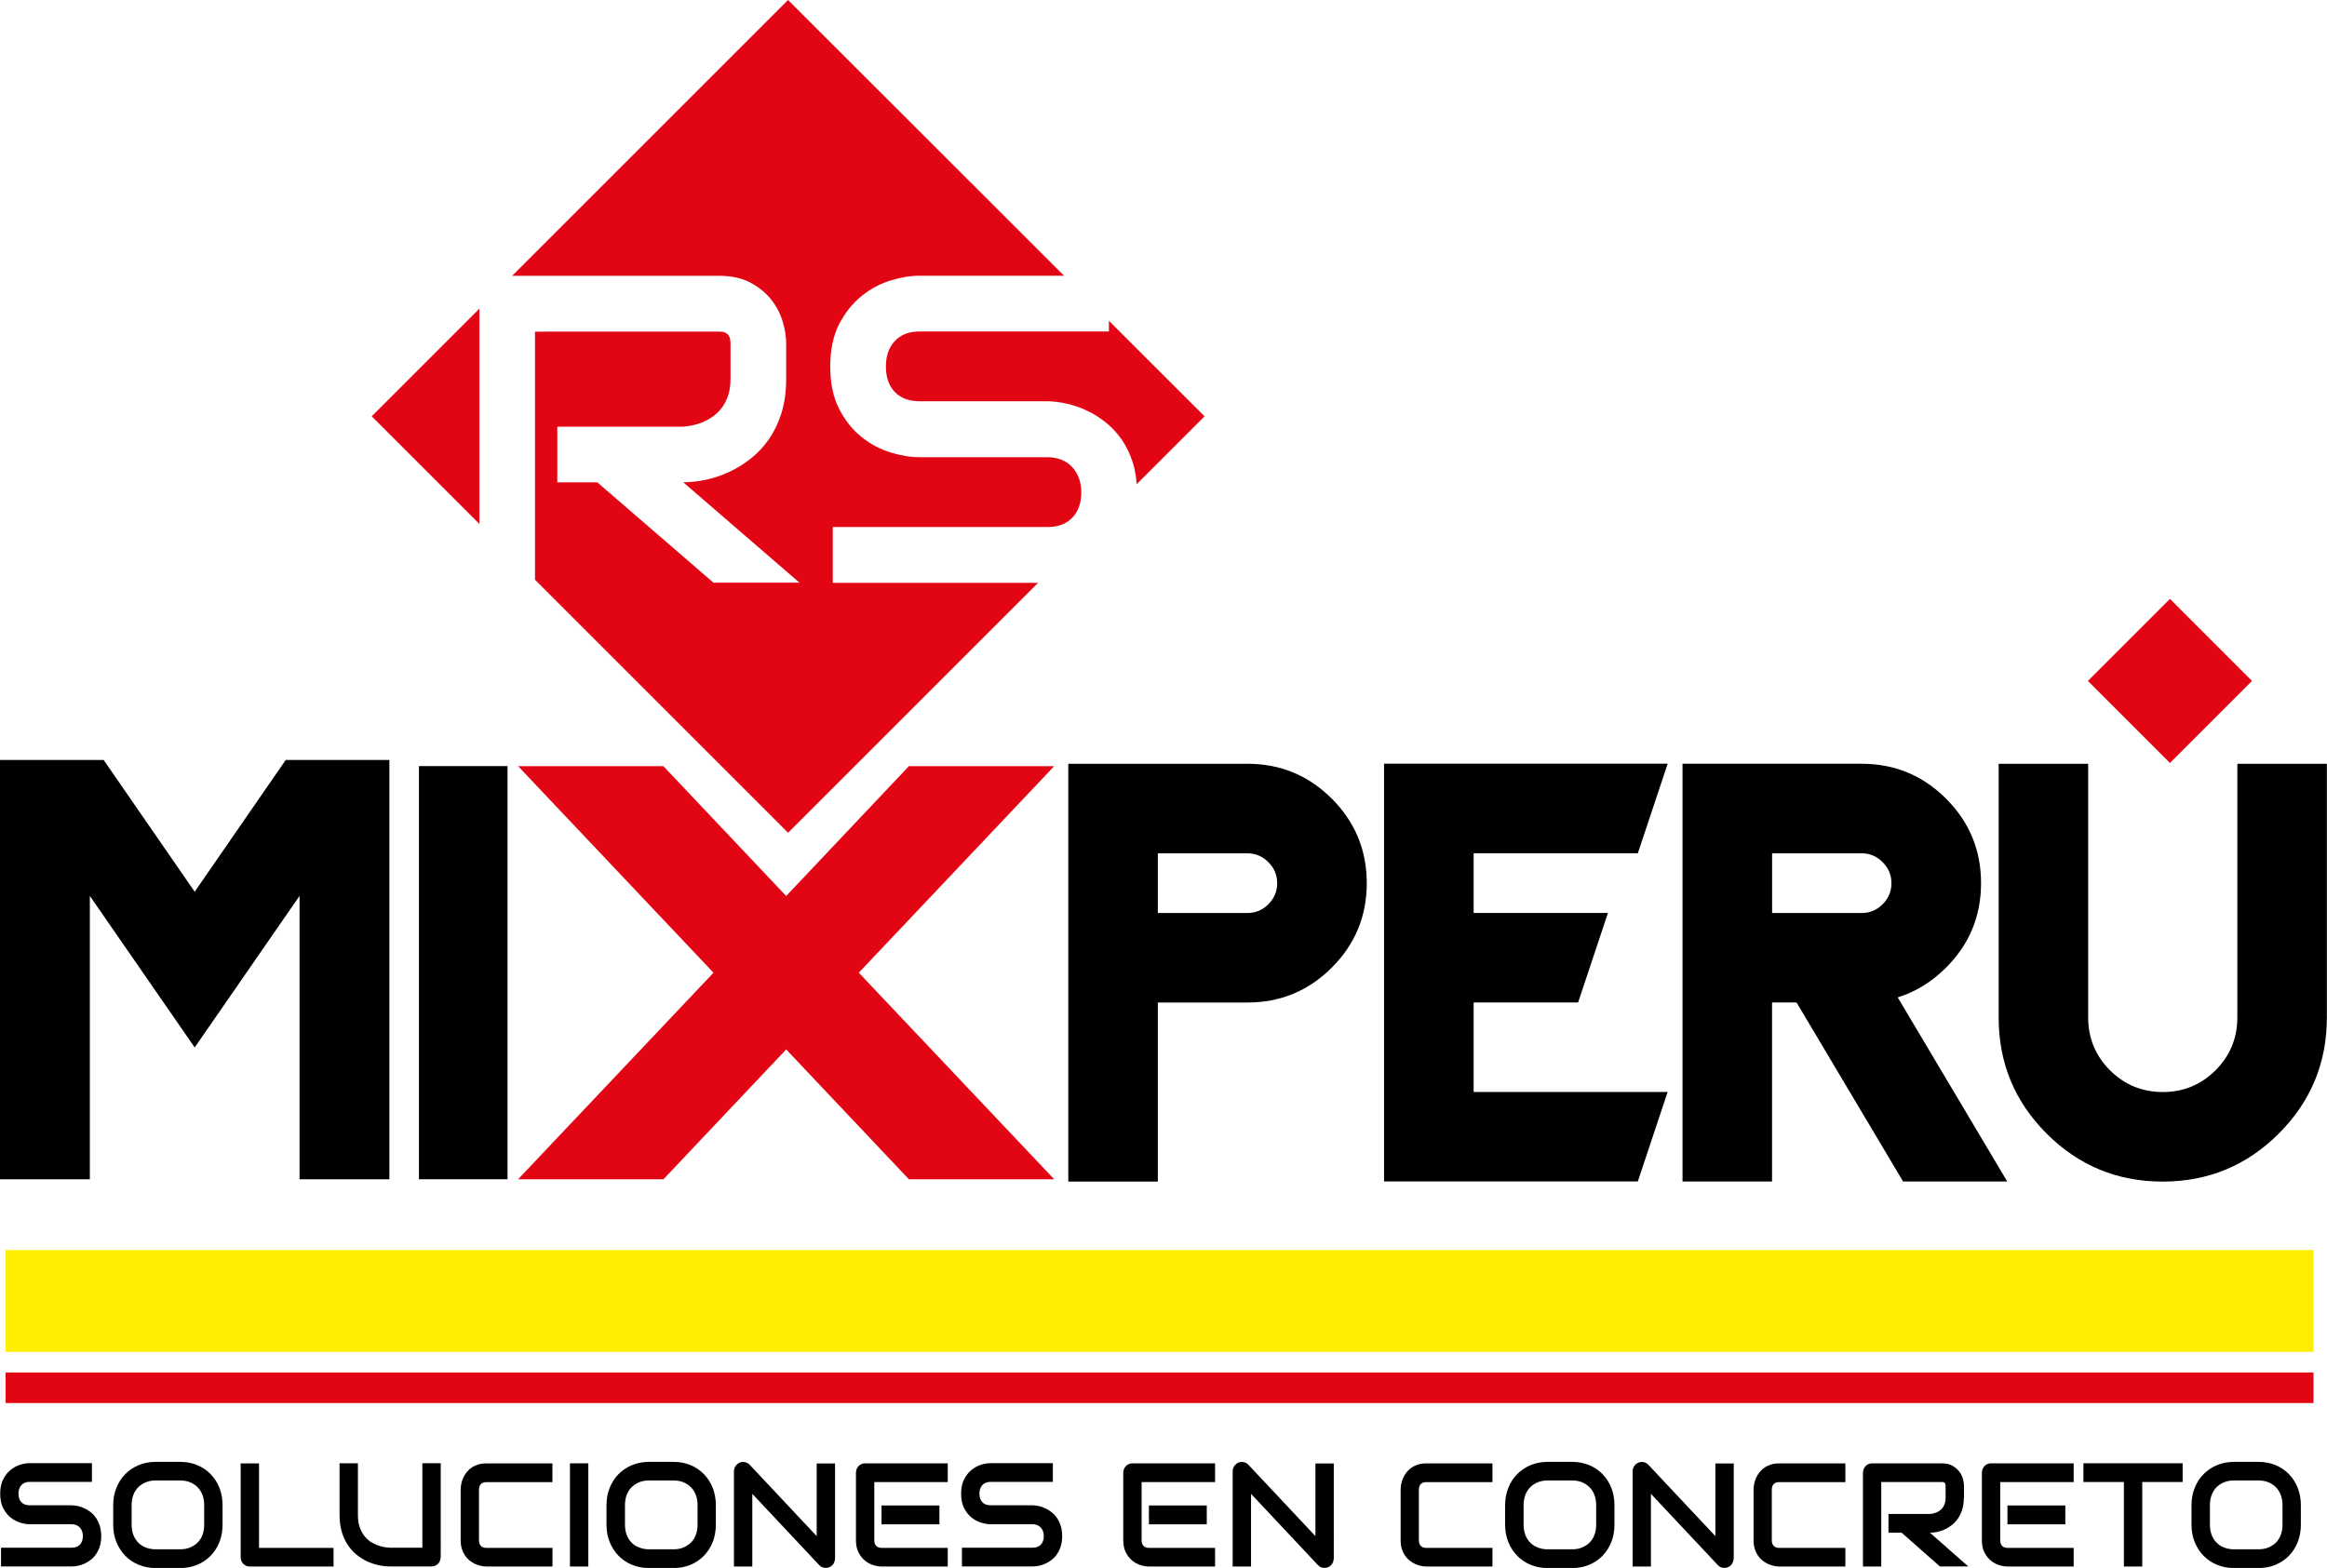 <?xml version="1.0" encoding="utf-8"?>
<!-- Generator: Adobe Illustrator 26.5.0, SVG Export Plug-In . SVG Version: 6.00 Build 0)  -->
<svg version="1.1" id="Capa_1" xmlns="http://www.w3.org/2000/svg" xmlns:xlink="http://www.w3.org/1999/xlink" x="0px" y="0px"
	 viewBox="0 0 367.53 247.71" style="enable-background:new 0 0 367.53 247.71;" xml:space="preserve">
<style type="text/css">
	.st0{fill:#E20614;}
	.st1{fill:#FFED00;}
</style>
<g>
	<path d="M14.19,141.54v44.76H0v-66.24h16.37l14.38,20.82l14.38-20.82h16.37v66.24H47.31v-44.76l-16.56,23.94L14.19,141.54z"/>
	<path d="M80.15,186.3H66.17v-65.27h13.99V186.3z"/>
	<path class="st0" d="M124.17,141.55l19.38-20.51h22.95l-30.86,32.63l30.86,32.63h-22.95l-19.38-20.51l-19.38,20.51H81.83
		l30.86-32.63l-30.86-32.63h22.95L124.17,141.55z"/>
	
		<rect x="333.59" y="98.46" transform="matrix(0.707 0.707 -0.707 0.707 176.489 -210.845)" class="st0" width="18.33" height="18.33"/>
	<g>
		<path class="st0" d="M175.14,50.67v1.7h-29.92c-1.67,0-2.97,0.51-3.9,1.52c-0.94,1.01-1.4,2.36-1.4,4.02
			c0,1.69,0.47,3.03,1.4,4.01c0.93,0.98,2.24,1.47,3.9,1.47h20.22h0.07c0.95,0.02,1.95,0.15,3.01,0.39c1.06,0.24,2.11,0.6,3.16,1.1
			c1.05,0.5,2.05,1.12,2.99,1.88c0.95,0.76,1.79,1.66,2.52,2.72c0.73,1.06,1.31,2.28,1.74,3.65c0.32,1.02,0.52,2.14,0.6,3.36
			l10.72-10.72L175.14,50.67z"/>
		<polygon class="st0" points="75.72,48.76 58.71,65.77 75.72,82.78 		"/>
		<path class="st0" d="M131.53,92.05v-8.79h33.91c1.69,0,3-0.5,3.94-1.49c0.94-0.99,1.4-2.32,1.4-3.99c0-0.81-0.12-1.56-0.37-2.23
			c-0.25-0.68-0.6-1.26-1.06-1.76c-0.46-0.5-1.03-0.88-1.69-1.15c-0.67-0.27-1.4-0.41-2.21-0.41h-20.22c-1.42,0-2.95-0.25-4.6-0.76
			c-1.65-0.51-3.17-1.32-4.58-2.45c-1.41-1.13-2.58-2.6-3.52-4.43c-0.94-1.83-1.4-4.06-1.4-6.69c0-2.64,0.47-4.86,1.4-6.68
			c0.94-1.81,2.11-3.29,3.52-4.43c1.41-1.14,2.94-1.96,4.58-2.47c1.65-0.51,3.18-0.76,4.6-0.76h22.83L124.47,0L80.9,43.57h32.61
			c1.96,0,3.62,0.35,4.97,1.06c1.35,0.71,2.45,1.6,3.3,2.67c0.85,1.07,1.45,2.23,1.83,3.47c0.37,1.24,0.56,2.4,0.56,3.48v5.61
			c0,2.01-0.25,3.8-0.74,5.38c-0.5,1.58-1.17,2.97-2.01,4.18c-0.85,1.21-1.82,2.24-2.92,3.09c-1.1,0.86-2.26,1.56-3.47,2.11
			c-1.21,0.55-2.42,0.95-3.65,1.2c-1.23,0.25-2.38,0.37-3.47,0.37l18.36,15.86h-13.59L94.34,76.2h-6.32v-8.79h19.88
			c1.1-0.09,2.11-0.32,3.03-0.69c0.91-0.37,1.7-0.87,2.37-1.5c0.66-0.63,1.18-1.39,1.54-2.28c0.36-0.89,0.54-1.91,0.54-3.06v-5.54
			c0-0.5-0.06-0.87-0.19-1.13c-0.12-0.26-0.28-0.45-0.47-0.57c-0.19-0.12-0.39-0.2-0.61-0.22c-0.21-0.02-0.41-0.03-0.59-0.03H84.5
			v39.2l39.97,39.97l39.48-39.48H131.53z"/>
	</g>
	<rect x="0.89" y="197.49" class="st1" width="364.51" height="16.08"/>
	<rect x="0.89" y="216.83" class="st0" width="364.51" height="4.82"/>
	<g>
		<path d="M15.99,242.68c0,0.58-0.07,1.11-0.22,1.58c-0.14,0.47-0.34,0.88-0.57,1.23c-0.24,0.36-0.52,0.66-0.84,0.91
			c-0.32,0.25-0.65,0.46-0.99,0.61c-0.34,0.16-0.69,0.28-1.04,0.35c-0.35,0.08-0.68,0.11-1,0.11H0.16v-2.96h11.17
			c0.56,0,0.99-0.17,1.3-0.5c0.31-0.33,0.46-0.78,0.46-1.34c0-0.27-0.04-0.52-0.12-0.75c-0.08-0.23-0.2-0.42-0.35-0.59
			c-0.15-0.17-0.34-0.3-0.56-0.39s-0.46-0.14-0.73-0.14H4.67c-0.47,0-0.97-0.08-1.51-0.26c-0.54-0.17-1.05-0.45-1.51-0.82
			s-0.85-0.88-1.16-1.49c-0.31-0.61-0.46-1.36-0.46-2.25s0.15-1.63,0.46-2.25c0.31-0.61,0.69-1.11,1.16-1.49s0.97-0.66,1.51-0.83
			c0.54-0.17,1.05-0.26,1.51-0.26h9.85v2.96H4.67c-0.55,0-0.98,0.17-1.29,0.51s-0.46,0.79-0.46,1.35c0,0.57,0.15,1.02,0.46,1.35
			c0.31,0.33,0.74,0.49,1.29,0.49h6.66h0.02c0.31,0.01,0.64,0.05,0.99,0.13c0.35,0.08,0.7,0.2,1.04,0.37
			c0.35,0.17,0.67,0.38,0.99,0.63c0.31,0.25,0.59,0.56,0.83,0.92c0.24,0.36,0.43,0.77,0.57,1.23
			C15.91,241.58,15.99,242.1,15.99,242.68z"/>
		<path d="M35.15,240.89c0,0.99-0.17,1.91-0.5,2.74c-0.33,0.83-0.8,1.55-1.39,2.16c-0.59,0.61-1.3,1.08-2.11,1.42
			s-1.7,0.51-2.66,0.51h-3.92c-0.96,0-1.84-0.17-2.66-0.51c-0.82-0.34-1.52-0.81-2.12-1.42c-0.59-0.61-1.06-1.33-1.4-2.16
			c-0.34-0.83-0.51-1.75-0.51-2.74v-3.12c0-0.98,0.17-1.9,0.51-2.73c0.34-0.84,0.8-1.56,1.4-2.16c0.59-0.6,1.3-1.07,2.12-1.42
			c0.82-0.34,1.7-0.51,2.66-0.51h3.92c0.96,0,1.84,0.17,2.66,0.51c0.81,0.34,1.52,0.81,2.11,1.42s1.06,1.32,1.39,2.16
			c0.33,0.84,0.5,1.75,0.5,2.73V240.89z M32.25,237.77c0-0.58-0.09-1.11-0.27-1.59s-0.44-0.88-0.77-1.22
			c-0.33-0.34-0.73-0.6-1.19-0.79c-0.46-0.19-0.97-0.28-1.53-0.28h-3.92c-0.56,0-1.08,0.09-1.54,0.28c-0.46,0.19-0.86,0.45-1.2,0.79
			c-0.33,0.34-0.59,0.74-0.77,1.22c-0.18,0.47-0.27,1-0.27,1.59v3.12c0,0.58,0.09,1.11,0.27,1.59c0.18,0.47,0.44,0.88,0.77,1.22
			c0.33,0.34,0.73,0.6,1.2,0.78s0.98,0.28,1.54,0.28h3.9c0.56,0,1.08-0.09,1.54-0.28c0.46-0.19,0.86-0.45,1.2-0.78
			c0.33-0.34,0.59-0.74,0.77-1.22s0.27-1,0.27-1.59V237.77z"/>
		<path d="M52.68,247.48H39.47c-0.21,0-0.4-0.04-0.58-0.11c-0.18-0.08-0.33-0.18-0.46-0.31c-0.13-0.13-0.23-0.29-0.31-0.47
			c-0.07-0.18-0.11-0.38-0.11-0.59v-14.81h2.9v13.35h11.77V247.48z"/>
		<path d="M69.6,245.99c0,0.21-0.04,0.41-0.11,0.59c-0.07,0.18-0.18,0.34-0.31,0.47c-0.13,0.13-0.29,0.24-0.47,0.31
			c-0.18,0.08-0.37,0.11-0.57,0.11h-6.53c-0.62,0-1.24-0.07-1.87-0.21c-0.63-0.14-1.24-0.35-1.83-0.63
			c-0.59-0.28-1.15-0.65-1.67-1.08s-0.97-0.96-1.36-1.56s-0.7-1.29-0.92-2.07c-0.22-0.78-0.33-1.64-0.33-2.6v-8.15h2.9v8.15
			c0,0.83,0.11,1.54,0.34,2.11c0.23,0.58,0.51,1.06,0.86,1.44c0.35,0.39,0.73,0.69,1.15,0.91c0.42,0.22,0.81,0.38,1.19,0.49
			s0.71,0.17,0.99,0.2c0.29,0.03,0.47,0.04,0.56,0.04h5.09v-13.35h2.9V245.99z"/>
		<path d="M87.26,247.48H76.82c-0.27,0-0.56-0.03-0.86-0.1c-0.31-0.06-0.61-0.17-0.91-0.3c-0.3-0.14-0.59-0.31-0.86-0.53
			c-0.27-0.22-0.52-0.48-0.73-0.78c-0.21-0.31-0.38-0.66-0.51-1.07c-0.13-0.41-0.19-0.86-0.19-1.37v-8c0-0.27,0.03-0.57,0.09-0.88
			s0.16-0.62,0.29-0.93c0.13-0.31,0.31-0.6,0.52-0.88c0.22-0.28,0.47-0.53,0.77-0.74c0.3-0.22,0.65-0.39,1.04-0.52
			c0.39-0.13,0.84-0.19,1.34-0.19h10.44v2.96H76.82c-0.38,0-0.67,0.1-0.87,0.31c-0.2,0.21-0.3,0.51-0.3,0.91v7.98
			c0,0.38,0.1,0.67,0.31,0.88c0.2,0.21,0.49,0.31,0.86,0.31h10.44V247.48z"/>
		<path d="M92.92,247.48h-2.9v-16.3h2.9V247.48z"/>
		<path d="M113.06,240.89c0,0.99-0.17,1.91-0.5,2.74c-0.33,0.83-0.8,1.55-1.39,2.16c-0.59,0.61-1.3,1.08-2.11,1.42
			s-1.7,0.51-2.66,0.51h-3.92c-0.96,0-1.84-0.17-2.66-0.51c-0.82-0.34-1.52-0.81-2.12-1.42c-0.59-0.61-1.06-1.33-1.4-2.16
			c-0.34-0.83-0.51-1.75-0.51-2.74v-3.12c0-0.98,0.17-1.9,0.51-2.73c0.34-0.84,0.8-1.56,1.4-2.16c0.59-0.6,1.3-1.07,2.12-1.42
			c0.82-0.34,1.7-0.51,2.66-0.51h3.92c0.96,0,1.84,0.17,2.66,0.51c0.81,0.34,1.52,0.81,2.11,1.42s1.06,1.32,1.39,2.16
			c0.33,0.84,0.5,1.75,0.5,2.73V240.89z M110.17,237.77c0-0.58-0.09-1.11-0.27-1.59s-0.44-0.88-0.77-1.22
			c-0.33-0.34-0.73-0.6-1.19-0.79c-0.46-0.19-0.97-0.28-1.53-0.28h-3.92c-0.56,0-1.08,0.09-1.54,0.28c-0.46,0.19-0.86,0.45-1.2,0.79
			c-0.33,0.34-0.59,0.74-0.77,1.22c-0.18,0.47-0.27,1-0.27,1.59v3.12c0,0.58,0.09,1.11,0.27,1.59c0.18,0.47,0.44,0.88,0.77,1.22
			c0.33,0.34,0.73,0.6,1.2,0.78s0.98,0.28,1.54,0.28h3.9c0.56,0,1.08-0.09,1.54-0.28c0.46-0.19,0.86-0.45,1.2-0.78
			c0.33-0.34,0.59-0.74,0.77-1.22s0.27-1,0.27-1.59V237.77z"/>
		<path d="M131.88,246.22c0,0.21-0.04,0.41-0.12,0.59c-0.08,0.18-0.18,0.34-0.31,0.47c-0.13,0.13-0.28,0.24-0.46,0.31
			c-0.18,0.08-0.37,0.11-0.57,0.11c-0.18,0-0.36-0.03-0.54-0.1c-0.18-0.07-0.34-0.18-0.48-0.33L118.82,236v11.48h-2.9v-15.04
			c0-0.3,0.08-0.58,0.25-0.82c0.17-0.25,0.38-0.43,0.64-0.55c0.27-0.11,0.56-0.14,0.85-0.08c0.29,0.06,0.54,0.2,0.75,0.42
			l10.58,11.27v-11.48h2.9V246.22z"/>
		<path d="M149.68,247.48h-10.44c-0.4,0-0.84-0.07-1.31-0.22c-0.48-0.14-0.92-0.38-1.32-0.71c-0.4-0.33-0.74-0.76-1.01-1.28
			c-0.27-0.53-0.41-1.17-0.41-1.94v-10.66c0-0.2,0.04-0.4,0.11-0.58c0.07-0.18,0.18-0.34,0.31-0.48c0.13-0.14,0.28-0.24,0.46-0.32
			c0.18-0.08,0.37-0.11,0.58-0.11h13.04v2.96h-11.6v9.2c0,0.39,0.1,0.68,0.3,0.89c0.2,0.2,0.49,0.31,0.88,0.31h10.42V247.48z
			 M148.37,240.82h-9.14v-2.98h9.14V240.82z"/>
		<path d="M167.76,242.68c0,0.58-0.07,1.11-0.22,1.58c-0.14,0.47-0.34,0.88-0.57,1.23c-0.24,0.36-0.52,0.66-0.84,0.91
			c-0.32,0.25-0.65,0.46-0.99,0.61c-0.34,0.16-0.69,0.28-1.04,0.35c-0.35,0.08-0.68,0.11-1,0.11h-11.17v-2.96h11.17
			c0.56,0,0.99-0.17,1.3-0.5c0.31-0.33,0.46-0.78,0.46-1.34c0-0.27-0.04-0.52-0.12-0.75c-0.08-0.23-0.2-0.42-0.35-0.59
			c-0.15-0.17-0.34-0.3-0.56-0.39s-0.46-0.14-0.73-0.14h-6.66c-0.47,0-0.97-0.08-1.51-0.26c-0.54-0.17-1.05-0.45-1.51-0.82
			s-0.85-0.88-1.16-1.49c-0.31-0.61-0.46-1.36-0.46-2.25s0.15-1.63,0.46-2.25c0.31-0.61,0.69-1.11,1.16-1.49s0.97-0.66,1.51-0.83
			c0.54-0.17,1.05-0.26,1.51-0.26h9.85v2.96h-9.85c-0.55,0-0.98,0.17-1.29,0.51s-0.46,0.79-0.46,1.35c0,0.57,0.15,1.02,0.46,1.35
			c0.31,0.33,0.74,0.49,1.29,0.49h6.66h0.02c0.31,0.01,0.64,0.05,0.99,0.13c0.35,0.08,0.7,0.2,1.04,0.37
			c0.35,0.17,0.67,0.38,0.99,0.63c0.31,0.25,0.59,0.56,0.83,0.92c0.24,0.36,0.43,0.77,0.57,1.23
			C167.69,241.58,167.76,242.1,167.76,242.68z"/>
		<path d="M191.9,247.48h-10.44c-0.4,0-0.84-0.07-1.31-0.22c-0.48-0.14-0.92-0.38-1.32-0.71c-0.4-0.33-0.74-0.76-1.01-1.28
			c-0.27-0.53-0.41-1.17-0.41-1.94v-10.66c0-0.2,0.04-0.4,0.11-0.58c0.07-0.18,0.18-0.34,0.31-0.48c0.13-0.14,0.28-0.24,0.46-0.32
			c0.18-0.08,0.37-0.11,0.58-0.11h13.04v2.96h-11.6v9.2c0,0.39,0.1,0.68,0.3,0.89c0.2,0.2,0.49,0.31,0.88,0.31h10.42V247.48z
			 M190.6,240.82h-9.14v-2.98h9.14V240.82z"/>
		<path d="M210.65,246.22c0,0.21-0.04,0.41-0.12,0.59s-0.18,0.34-0.31,0.47c-0.13,0.13-0.28,0.24-0.46,0.31
			c-0.18,0.08-0.37,0.11-0.57,0.11c-0.18,0-0.36-0.03-0.54-0.1c-0.18-0.07-0.34-0.18-0.48-0.33L197.59,236v11.48h-2.9v-15.04
			c0-0.3,0.08-0.58,0.25-0.82c0.17-0.25,0.38-0.43,0.64-0.55c0.27-0.11,0.56-0.14,0.85-0.08c0.29,0.06,0.54,0.2,0.75,0.42
			l10.58,11.27v-11.48h2.9V246.22z"/>
		<path d="M235.73,247.48h-10.45c-0.27,0-0.55-0.03-0.86-0.1c-0.31-0.06-0.61-0.17-0.91-0.3c-0.3-0.14-0.59-0.31-0.86-0.53
			c-0.28-0.22-0.52-0.48-0.73-0.78c-0.21-0.31-0.38-0.66-0.51-1.07s-0.19-0.86-0.19-1.37v-8c0-0.27,0.03-0.57,0.09-0.88
			s0.16-0.62,0.29-0.93c0.13-0.31,0.31-0.6,0.52-0.88c0.22-0.28,0.47-0.53,0.77-0.74c0.3-0.22,0.65-0.39,1.04-0.52
			s0.84-0.19,1.34-0.19h10.45v2.96h-10.45c-0.38,0-0.67,0.1-0.87,0.31c-0.2,0.21-0.3,0.51-0.3,0.91v7.98c0,0.38,0.1,0.67,0.31,0.88
			c0.2,0.21,0.49,0.31,0.86,0.31h10.45V247.48z"/>
		<path d="M254.99,240.89c0,0.99-0.17,1.91-0.5,2.74c-0.33,0.83-0.8,1.55-1.39,2.16c-0.59,0.61-1.3,1.08-2.11,1.42
			c-0.81,0.34-1.7,0.51-2.66,0.51h-3.92c-0.96,0-1.84-0.17-2.66-0.51s-1.52-0.81-2.12-1.42c-0.59-0.61-1.06-1.33-1.4-2.16
			c-0.34-0.83-0.51-1.75-0.51-2.74v-3.12c0-0.98,0.17-1.9,0.51-2.73c0.34-0.84,0.8-1.56,1.4-2.16c0.59-0.6,1.3-1.07,2.12-1.42
			c0.82-0.34,1.7-0.51,2.66-0.51h3.92c0.96,0,1.84,0.17,2.66,0.51c0.81,0.34,1.52,0.81,2.11,1.42s1.06,1.32,1.39,2.16
			c0.33,0.84,0.5,1.75,0.5,2.73V240.89z M252.1,237.77c0-0.58-0.09-1.11-0.27-1.59c-0.18-0.47-0.44-0.88-0.77-1.22
			c-0.33-0.34-0.73-0.6-1.19-0.79c-0.46-0.19-0.97-0.28-1.53-0.28h-3.92c-0.56,0-1.08,0.09-1.54,0.28c-0.46,0.19-0.86,0.45-1.2,0.79
			c-0.33,0.34-0.59,0.74-0.77,1.22c-0.18,0.47-0.27,1-0.27,1.59v3.12c0,0.58,0.09,1.11,0.27,1.59c0.18,0.47,0.44,0.88,0.77,1.22
			c0.33,0.34,0.73,0.6,1.2,0.78s0.98,0.28,1.54,0.28h3.9c0.56,0,1.08-0.09,1.54-0.28s0.86-0.45,1.2-0.78
			c0.33-0.34,0.59-0.74,0.77-1.22c0.18-0.47,0.27-1,0.27-1.59V237.77z"/>
		<path d="M273.81,246.22c0,0.21-0.04,0.41-0.12,0.59s-0.18,0.34-0.31,0.47c-0.13,0.13-0.28,0.24-0.46,0.31
			c-0.18,0.08-0.37,0.11-0.57,0.11c-0.18,0-0.36-0.03-0.54-0.1c-0.18-0.07-0.34-0.18-0.48-0.33L260.75,236v11.48h-2.89v-15.04
			c0-0.3,0.08-0.58,0.25-0.82c0.17-0.25,0.38-0.43,0.64-0.55c0.27-0.11,0.56-0.14,0.85-0.08c0.29,0.06,0.54,0.2,0.75,0.42
			l10.58,11.27v-11.48h2.9V246.22z"/>
		<path d="M291.47,247.48h-10.45c-0.27,0-0.55-0.03-0.86-0.1c-0.31-0.06-0.61-0.17-0.91-0.3c-0.3-0.14-0.59-0.31-0.86-0.53
			c-0.28-0.22-0.52-0.48-0.73-0.78c-0.21-0.31-0.38-0.66-0.51-1.07s-0.19-0.86-0.19-1.37v-8c0-0.27,0.03-0.57,0.09-0.88
			s0.16-0.62,0.29-0.93c0.13-0.31,0.31-0.6,0.52-0.88c0.22-0.28,0.47-0.53,0.77-0.74c0.3-0.22,0.65-0.39,1.04-0.52
			s0.84-0.19,1.34-0.19h10.45v2.96h-10.45c-0.38,0-0.67,0.1-0.87,0.31c-0.2,0.21-0.3,0.51-0.3,0.91v7.98c0,0.38,0.1,0.67,0.31,0.88
			c0.2,0.21,0.49,0.31,0.86,0.31h10.45V247.48z"/>
		<path d="M310.17,236.66c0,0.67-0.08,1.28-0.25,1.81c-0.16,0.53-0.38,1-0.66,1.4s-0.6,0.75-0.96,1.04
			c-0.36,0.29-0.74,0.53-1.14,0.71s-0.8,0.32-1.2,0.4c-0.41,0.08-0.79,0.12-1.14,0.12l6.05,5.33h-4.48l-6.04-5.33h-2.08v-2.96h6.55
			c0.36-0.03,0.7-0.11,1-0.23c0.3-0.12,0.56-0.29,0.78-0.51c0.22-0.21,0.39-0.47,0.51-0.77c0.12-0.3,0.18-0.64,0.18-1.03v-1.86
			c0-0.17-0.02-0.29-0.06-0.38c-0.04-0.09-0.09-0.15-0.16-0.19c-0.06-0.04-0.13-0.07-0.2-0.07c-0.07-0.01-0.13-0.01-0.19-0.01h-9.55
			v13.35h-2.89v-14.81c0-0.2,0.04-0.4,0.11-0.58c0.07-0.18,0.18-0.34,0.31-0.48c0.13-0.14,0.28-0.24,0.46-0.32
			c0.18-0.08,0.37-0.11,0.58-0.11h10.99c0.65,0,1.19,0.12,1.64,0.36c0.45,0.24,0.81,0.54,1.09,0.9c0.28,0.36,0.48,0.75,0.6,1.17
			c0.12,0.42,0.18,0.81,0.18,1.17V236.66z"/>
		<path d="M327.51,247.48h-10.44c-0.4,0-0.84-0.07-1.31-0.22c-0.47-0.14-0.92-0.38-1.32-0.71c-0.4-0.33-0.74-0.76-1.01-1.28
			c-0.27-0.53-0.41-1.17-0.41-1.94v-10.66c0-0.2,0.04-0.4,0.11-0.58c0.07-0.18,0.18-0.34,0.31-0.48c0.13-0.14,0.28-0.24,0.46-0.32
			c0.18-0.08,0.37-0.11,0.58-0.11h13.04v2.96h-11.6v9.2c0,0.39,0.1,0.68,0.3,0.89c0.2,0.2,0.49,0.31,0.88,0.31h10.42V247.48z
			 M326.2,240.82h-9.14v-2.98h9.14V240.82z"/>
		<path d="M344.73,234.13h-6.38v13.35h-2.9v-13.35h-6.39v-2.96h15.67V234.13z"/>
		<path d="M363.4,240.89c0,0.99-0.17,1.91-0.5,2.74c-0.33,0.83-0.8,1.55-1.39,2.16c-0.59,0.61-1.3,1.08-2.11,1.42
			c-0.81,0.34-1.7,0.51-2.66,0.51h-3.92c-0.96,0-1.84-0.17-2.66-0.51s-1.52-0.81-2.12-1.42c-0.59-0.61-1.06-1.33-1.4-2.16
			c-0.34-0.83-0.51-1.75-0.51-2.74v-3.12c0-0.98,0.17-1.9,0.51-2.73c0.34-0.84,0.8-1.56,1.4-2.16c0.59-0.6,1.3-1.07,2.12-1.42
			c0.82-0.34,1.7-0.51,2.66-0.51h3.92c0.96,0,1.84,0.17,2.66,0.51c0.81,0.34,1.52,0.81,2.11,1.42s1.06,1.32,1.39,2.16
			c0.33,0.84,0.5,1.75,0.5,2.73V240.89z M360.5,237.77c0-0.58-0.09-1.11-0.27-1.59c-0.18-0.47-0.44-0.88-0.77-1.22
			c-0.33-0.34-0.73-0.6-1.19-0.79c-0.46-0.19-0.97-0.28-1.53-0.28h-3.92c-0.56,0-1.08,0.09-1.54,0.28c-0.46,0.19-0.86,0.45-1.2,0.79
			c-0.33,0.34-0.59,0.74-0.77,1.22c-0.18,0.47-0.27,1-0.27,1.59v3.12c0,0.58,0.09,1.11,0.27,1.59c0.18,0.47,0.44,0.88,0.77,1.22
			c0.33,0.34,0.73,0.6,1.2,0.78s0.98,0.28,1.54,0.28h3.9c0.56,0,1.08-0.09,1.54-0.28s0.86-0.45,1.2-0.78
			c0.33-0.34,0.59-0.74,0.77-1.22c0.18-0.47,0.27-1,0.27-1.59V237.77z"/>
	</g>
	<g>
		<path d="M197.01,120.66c5.22,0,9.66,1.84,13.34,5.52c3.68,3.68,5.52,8.13,5.52,13.34c0,5.22-1.84,9.66-5.52,13.34
			c-3.68,3.68-8.12,5.52-13.34,5.52h-14.14v28.29h-14.14v-66H197.01z M197.01,134.81h-14.14v9.43h14.14c1.29,0,2.4-0.46,3.32-1.39
			c0.93-0.93,1.39-2.03,1.39-3.32s-0.46-2.4-1.39-3.32C199.41,135.27,198.3,134.81,197.01,134.81z"/>
		<path d="M263.39,120.66l-4.71,14.14h-25.93v9.43h21.21l-4.71,14.14h-16.5v14.14h30.64l-4.71,14.14H218.6v-66H263.39z"/>
		<path d="M294.03,120.66c5.22,0,9.66,1.84,13.34,5.52c3.68,3.68,5.52,8.13,5.52,13.34c0,5.22-1.84,9.66-5.52,13.34
			c-2.26,2.26-4.81,3.83-7.64,4.71l17.3,29.09h-16.45l-16.83-28.29h-3.87v28.29h-14.14v-66H294.03z M294.03,134.81h-14.14v9.43
			h14.14c1.29,0,2.4-0.46,3.32-1.39c0.93-0.93,1.39-2.03,1.39-3.32s-0.46-2.4-1.39-3.32C296.43,135.27,295.32,134.81,294.03,134.81z
			"/>
		<path d="M315.67,160.74v-40.07h14.14v40.07c0,3.27,1.15,6.05,3.44,8.34c2.29,2.29,5.08,3.44,8.34,3.44c3.27,0,6.05-1.15,8.34-3.44
			c2.29-2.29,3.44-5.08,3.44-8.34v-40.07h14.14v40.07c0,7.17-2.53,13.28-7.59,18.34s-11.17,7.59-18.34,7.59s-13.28-2.53-18.34-7.59
			S315.67,167.9,315.67,160.74z"/>
	</g>
</g>
</svg>
